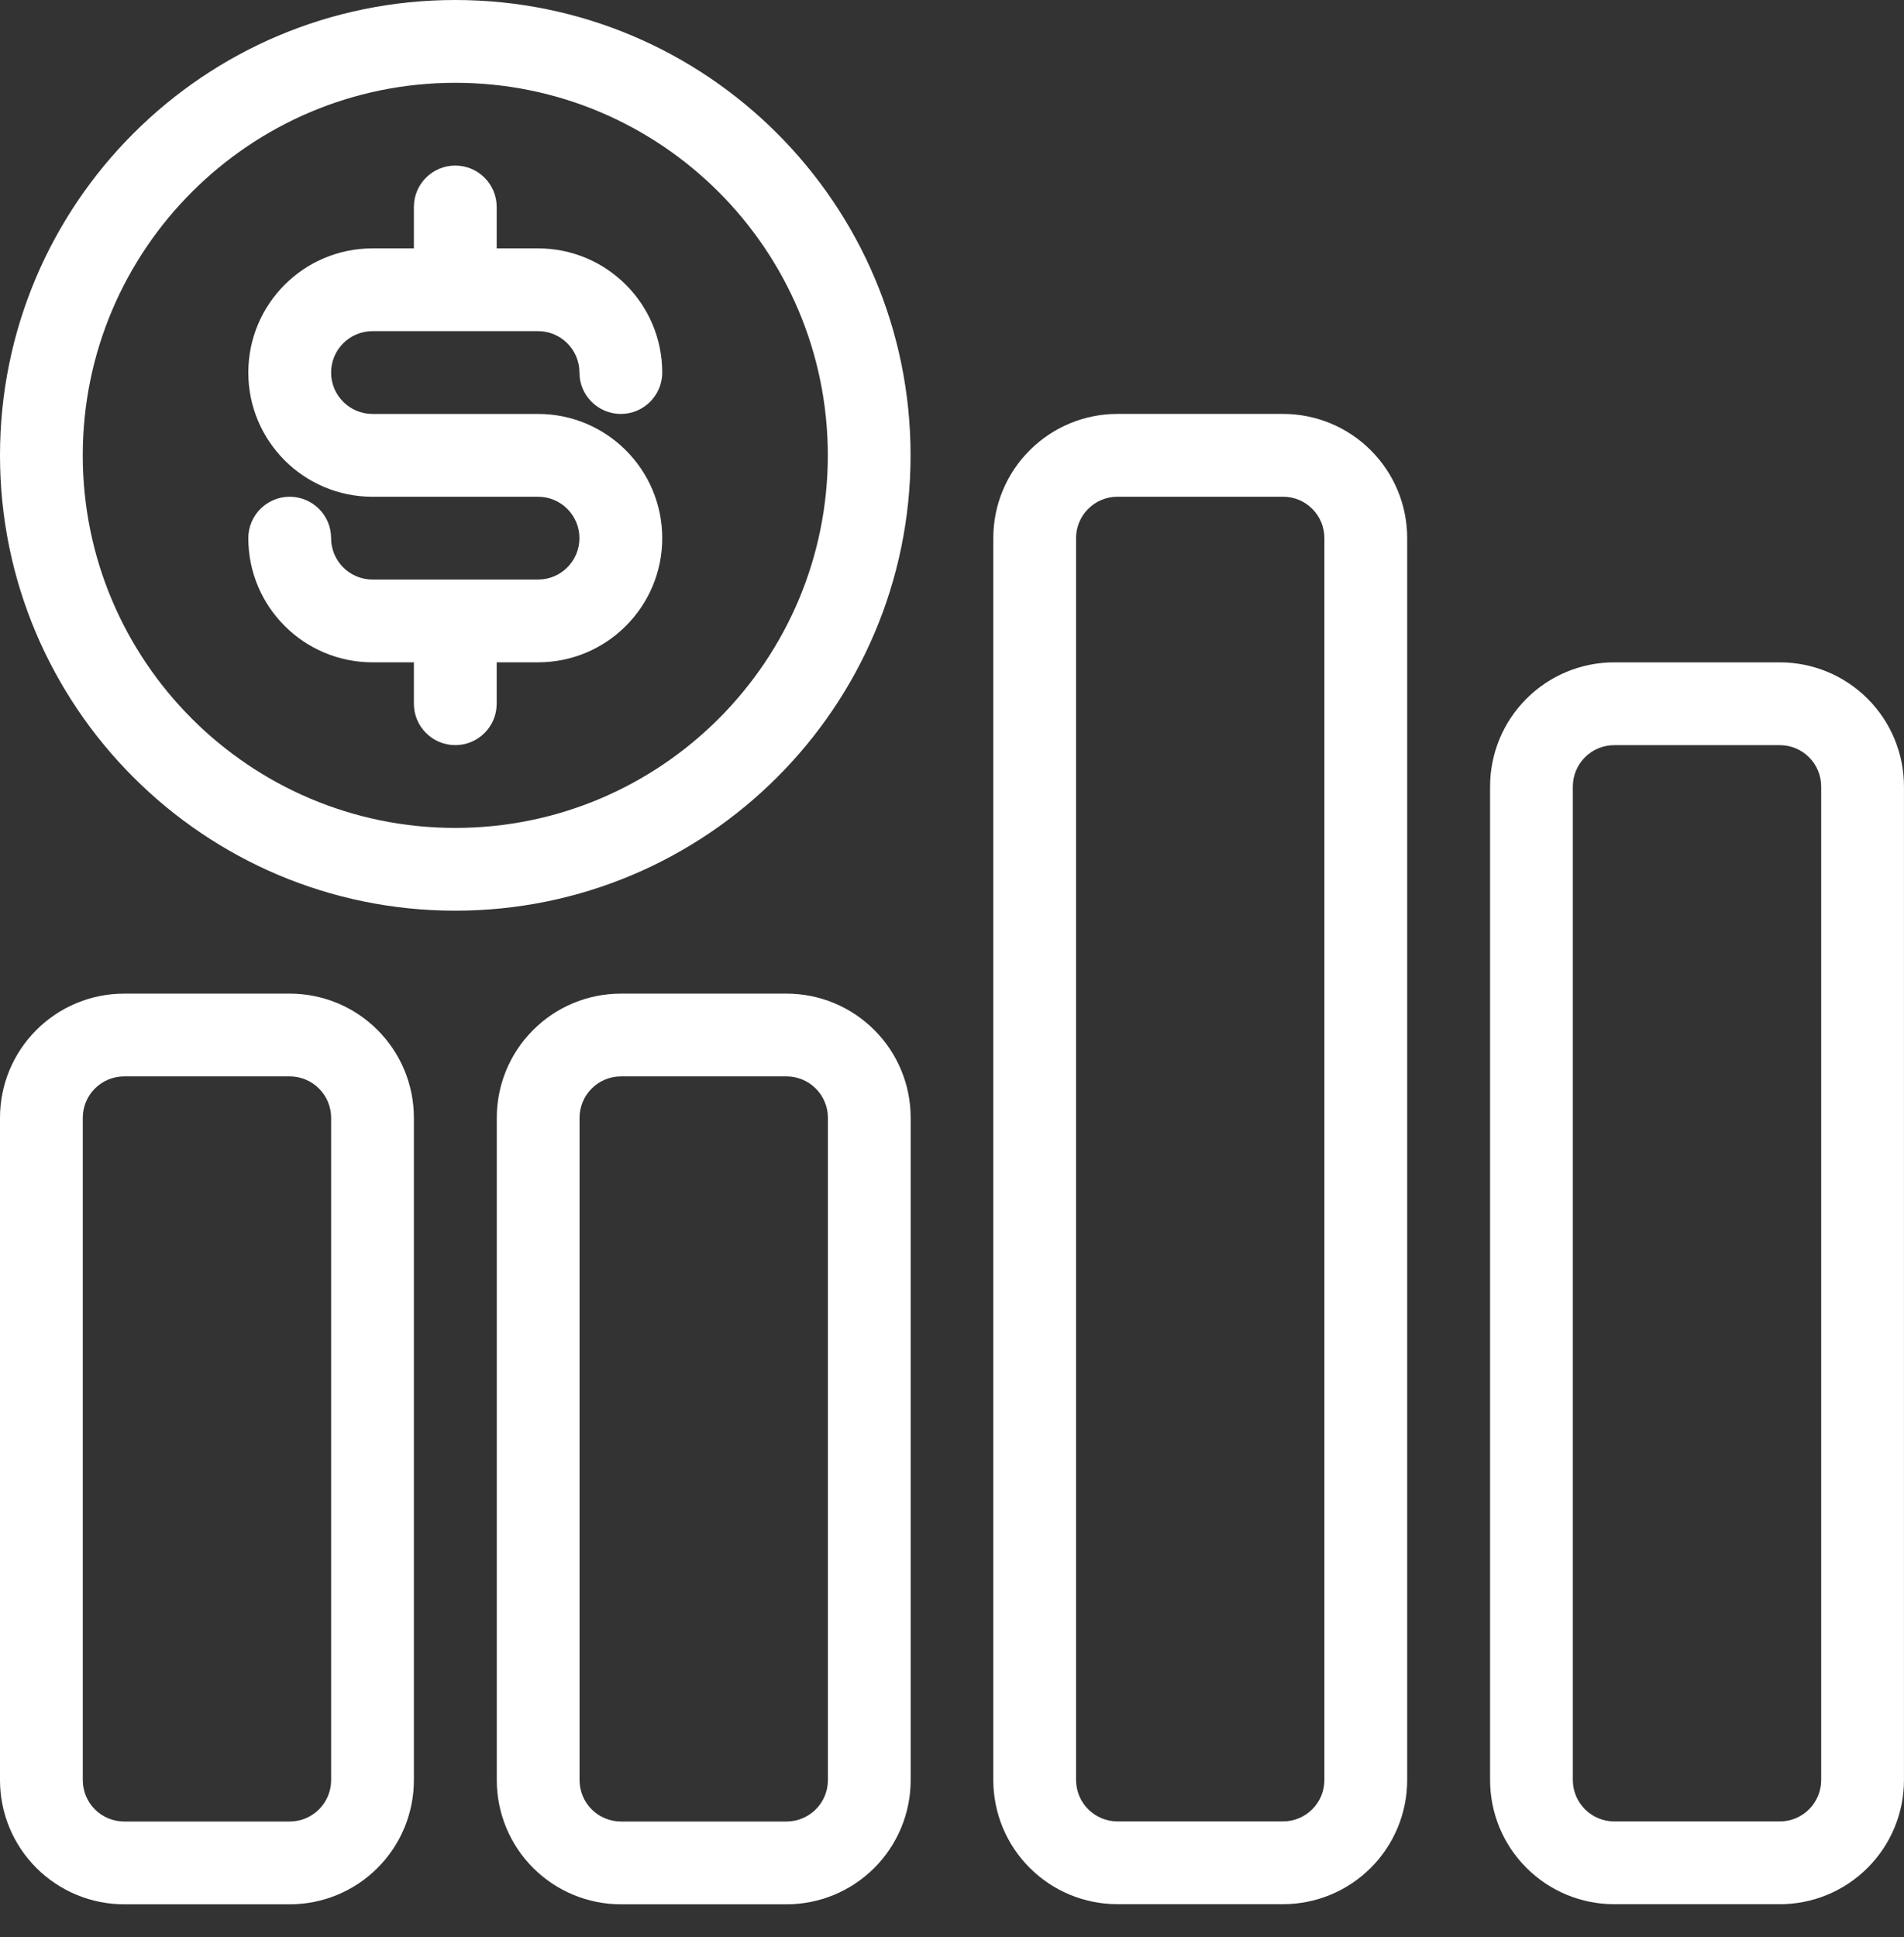     <svg width="58" height="59" viewBox="0 0 58 59" fill="none" xmlns="http://www.w3.org/2000/svg">
<rect x="0" y="0" width="58" height="59" fill="#333333" stroke="none"/>
<path fill-rule="evenodd" clip-rule="evenodd" d="M13.869 0C6.214 0 0 6.214 0 13.869C0 21.524 6.214 27.738 13.869 27.738C21.524 27.738 27.738 21.524 27.738 13.869C27.738 6.214 21.524 0 13.869 0ZM13.869 2.522C20.132 2.522 25.217 7.606 25.217 13.869C25.217 20.132 20.132 25.217 13.869 25.217C7.606 25.217 2.521 20.132 2.521 13.869C2.521 7.606 7.606 2.522 13.869 2.522Z" fill="white"/>
<path fill-rule="evenodd" clip-rule="evenodd" d="M12.608 7.565H11.347C9.258 7.565 7.564 9.258 7.564 11.348C7.564 13.437 9.258 15.13 11.347 15.13H16.39C17.086 15.13 17.651 15.695 17.651 16.391C17.651 17.087 17.086 17.652 16.39 17.652H11.347C10.651 17.652 10.086 17.087 10.086 16.391C10.086 15.695 9.521 15.13 8.825 15.13C8.129 15.13 7.564 15.695 7.564 16.391C7.564 18.48 9.258 20.173 11.347 20.173H12.608V21.434C12.608 22.13 13.172 22.695 13.869 22.695C14.565 22.695 15.13 22.13 15.13 21.434V20.173H16.39C18.479 20.173 20.173 18.48 20.173 16.391C20.173 14.301 18.479 12.608 16.39 12.608H11.347C10.651 12.608 10.086 12.043 10.086 11.348C10.086 10.651 10.651 10.086 11.347 10.086H16.39C17.086 10.086 17.651 10.651 17.651 11.348C17.651 12.043 18.216 12.608 18.912 12.608C19.608 12.608 20.173 12.043 20.173 11.348C20.173 9.258 18.479 7.565 16.39 7.565H15.13V6.304C15.13 5.608 14.565 5.043 13.869 5.043C13.172 5.043 12.608 5.608 12.608 6.304V7.565Z" fill="white"/>
<path fill-rule="evenodd" clip-rule="evenodd" d="M12.608 34.046C12.608 33.042 12.21 32.08 11.5 31.372C10.792 30.662 9.83 30.264 8.826 30.264H3.783C2.779 30.264 1.817 30.662 1.108 31.372C0.398 32.08 0 33.042 0 34.046V54.219C0 55.223 0.398 56.185 1.108 56.894C1.817 57.603 2.779 58.002 3.783 58.002H8.826C9.83 58.002 10.792 57.604 11.5 56.894C12.21 56.185 12.608 55.223 12.608 54.219V34.046ZM10.087 34.046V54.219C10.087 54.553 9.954 54.875 9.717 55.111C9.481 55.347 9.16 55.48 8.826 55.48H3.783C3.448 55.48 3.127 55.347 2.891 55.111C2.654 54.875 2.522 54.553 2.522 54.219V34.046C2.522 33.712 2.654 33.391 2.891 33.155C3.127 32.918 3.448 32.785 3.783 32.785H8.826C9.16 32.785 9.481 32.918 9.717 33.155C9.954 33.391 10.087 33.712 10.087 34.046Z" fill="white"/>
<path fill-rule="evenodd" clip-rule="evenodd" d="M27.741 34.046C27.741 33.042 27.343 32.08 26.633 31.372C25.924 30.662 24.962 30.264 23.959 30.264H18.915C17.912 30.264 16.949 30.662 16.241 31.372C15.531 32.08 15.133 33.042 15.133 34.046V54.219C15.133 55.223 15.531 56.185 16.241 56.894C16.949 57.603 17.912 58.002 18.915 58.002H23.959C24.962 58.002 25.924 57.604 26.633 56.894C27.343 56.185 27.741 55.223 27.741 54.219V34.046ZM25.22 34.046V54.219C25.22 54.553 25.087 54.875 24.85 55.111C24.614 55.347 24.293 55.48 23.959 55.48H18.915C18.581 55.48 18.26 55.347 18.024 55.111C17.787 54.875 17.654 54.553 17.654 54.219V34.046C17.654 33.712 17.787 33.391 18.024 33.155C18.26 32.918 18.581 32.785 18.915 32.785H23.959C24.293 32.785 24.614 32.918 24.85 33.155C25.087 33.391 25.22 33.712 25.22 34.046Z" fill="white"/>
<path fill-rule="evenodd" clip-rule="evenodd" d="M42.866 16.39C42.866 15.386 42.468 14.424 41.758 13.716C41.05 13.006 40.087 12.607 39.084 12.607H34.04C33.036 12.607 32.074 13.006 31.366 13.716C30.656 14.424 30.258 15.386 30.258 16.39V54.215C30.258 55.219 30.656 56.181 31.366 56.89C32.074 57.6 33.036 57.998 34.04 57.998H39.084C40.087 57.998 41.049 57.6 41.758 56.89C42.468 56.181 42.866 55.219 42.866 54.215V16.39ZM40.344 16.39V54.215C40.344 54.55 40.212 54.871 39.975 55.107C39.739 55.344 39.418 55.477 39.084 55.477H34.04C33.706 55.477 33.385 55.344 33.149 55.107C32.912 54.871 32.779 54.55 32.779 54.215V16.39C32.779 16.056 32.912 15.734 33.149 15.499C33.385 15.261 33.706 15.129 34.04 15.129H39.084C39.418 15.129 39.739 15.261 39.975 15.499C40.212 15.734 40.344 16.056 40.344 16.39Z" fill="white"/>
<path fill-rule="evenodd" clip-rule="evenodd" d="M57.999 23.956C57.999 22.953 57.601 21.991 56.891 21.282C56.182 20.572 55.22 20.174 54.216 20.174H49.173C48.169 20.174 47.207 20.572 46.499 21.282C45.789 21.991 45.391 22.953 45.391 23.956V54.217C45.391 55.221 45.789 56.183 46.499 56.891C47.207 57.601 48.169 57.999 49.173 57.999H54.216C55.22 57.999 56.182 57.601 56.891 56.891C57.601 56.183 57.999 55.221 57.999 54.217V23.956ZM55.477 23.956V54.217C55.477 54.551 55.345 54.872 55.108 55.108C54.872 55.345 54.551 55.478 54.216 55.478H49.173C48.839 55.478 48.518 55.345 48.282 55.108C48.045 54.872 47.912 54.551 47.912 54.217V23.956C47.912 23.622 48.045 23.301 48.282 23.065C48.518 22.828 48.839 22.696 49.173 22.696H54.216C54.551 22.696 54.872 22.828 55.108 23.065C55.345 23.301 55.477 23.622 55.477 23.956Z" fill="white"/>
</svg>
